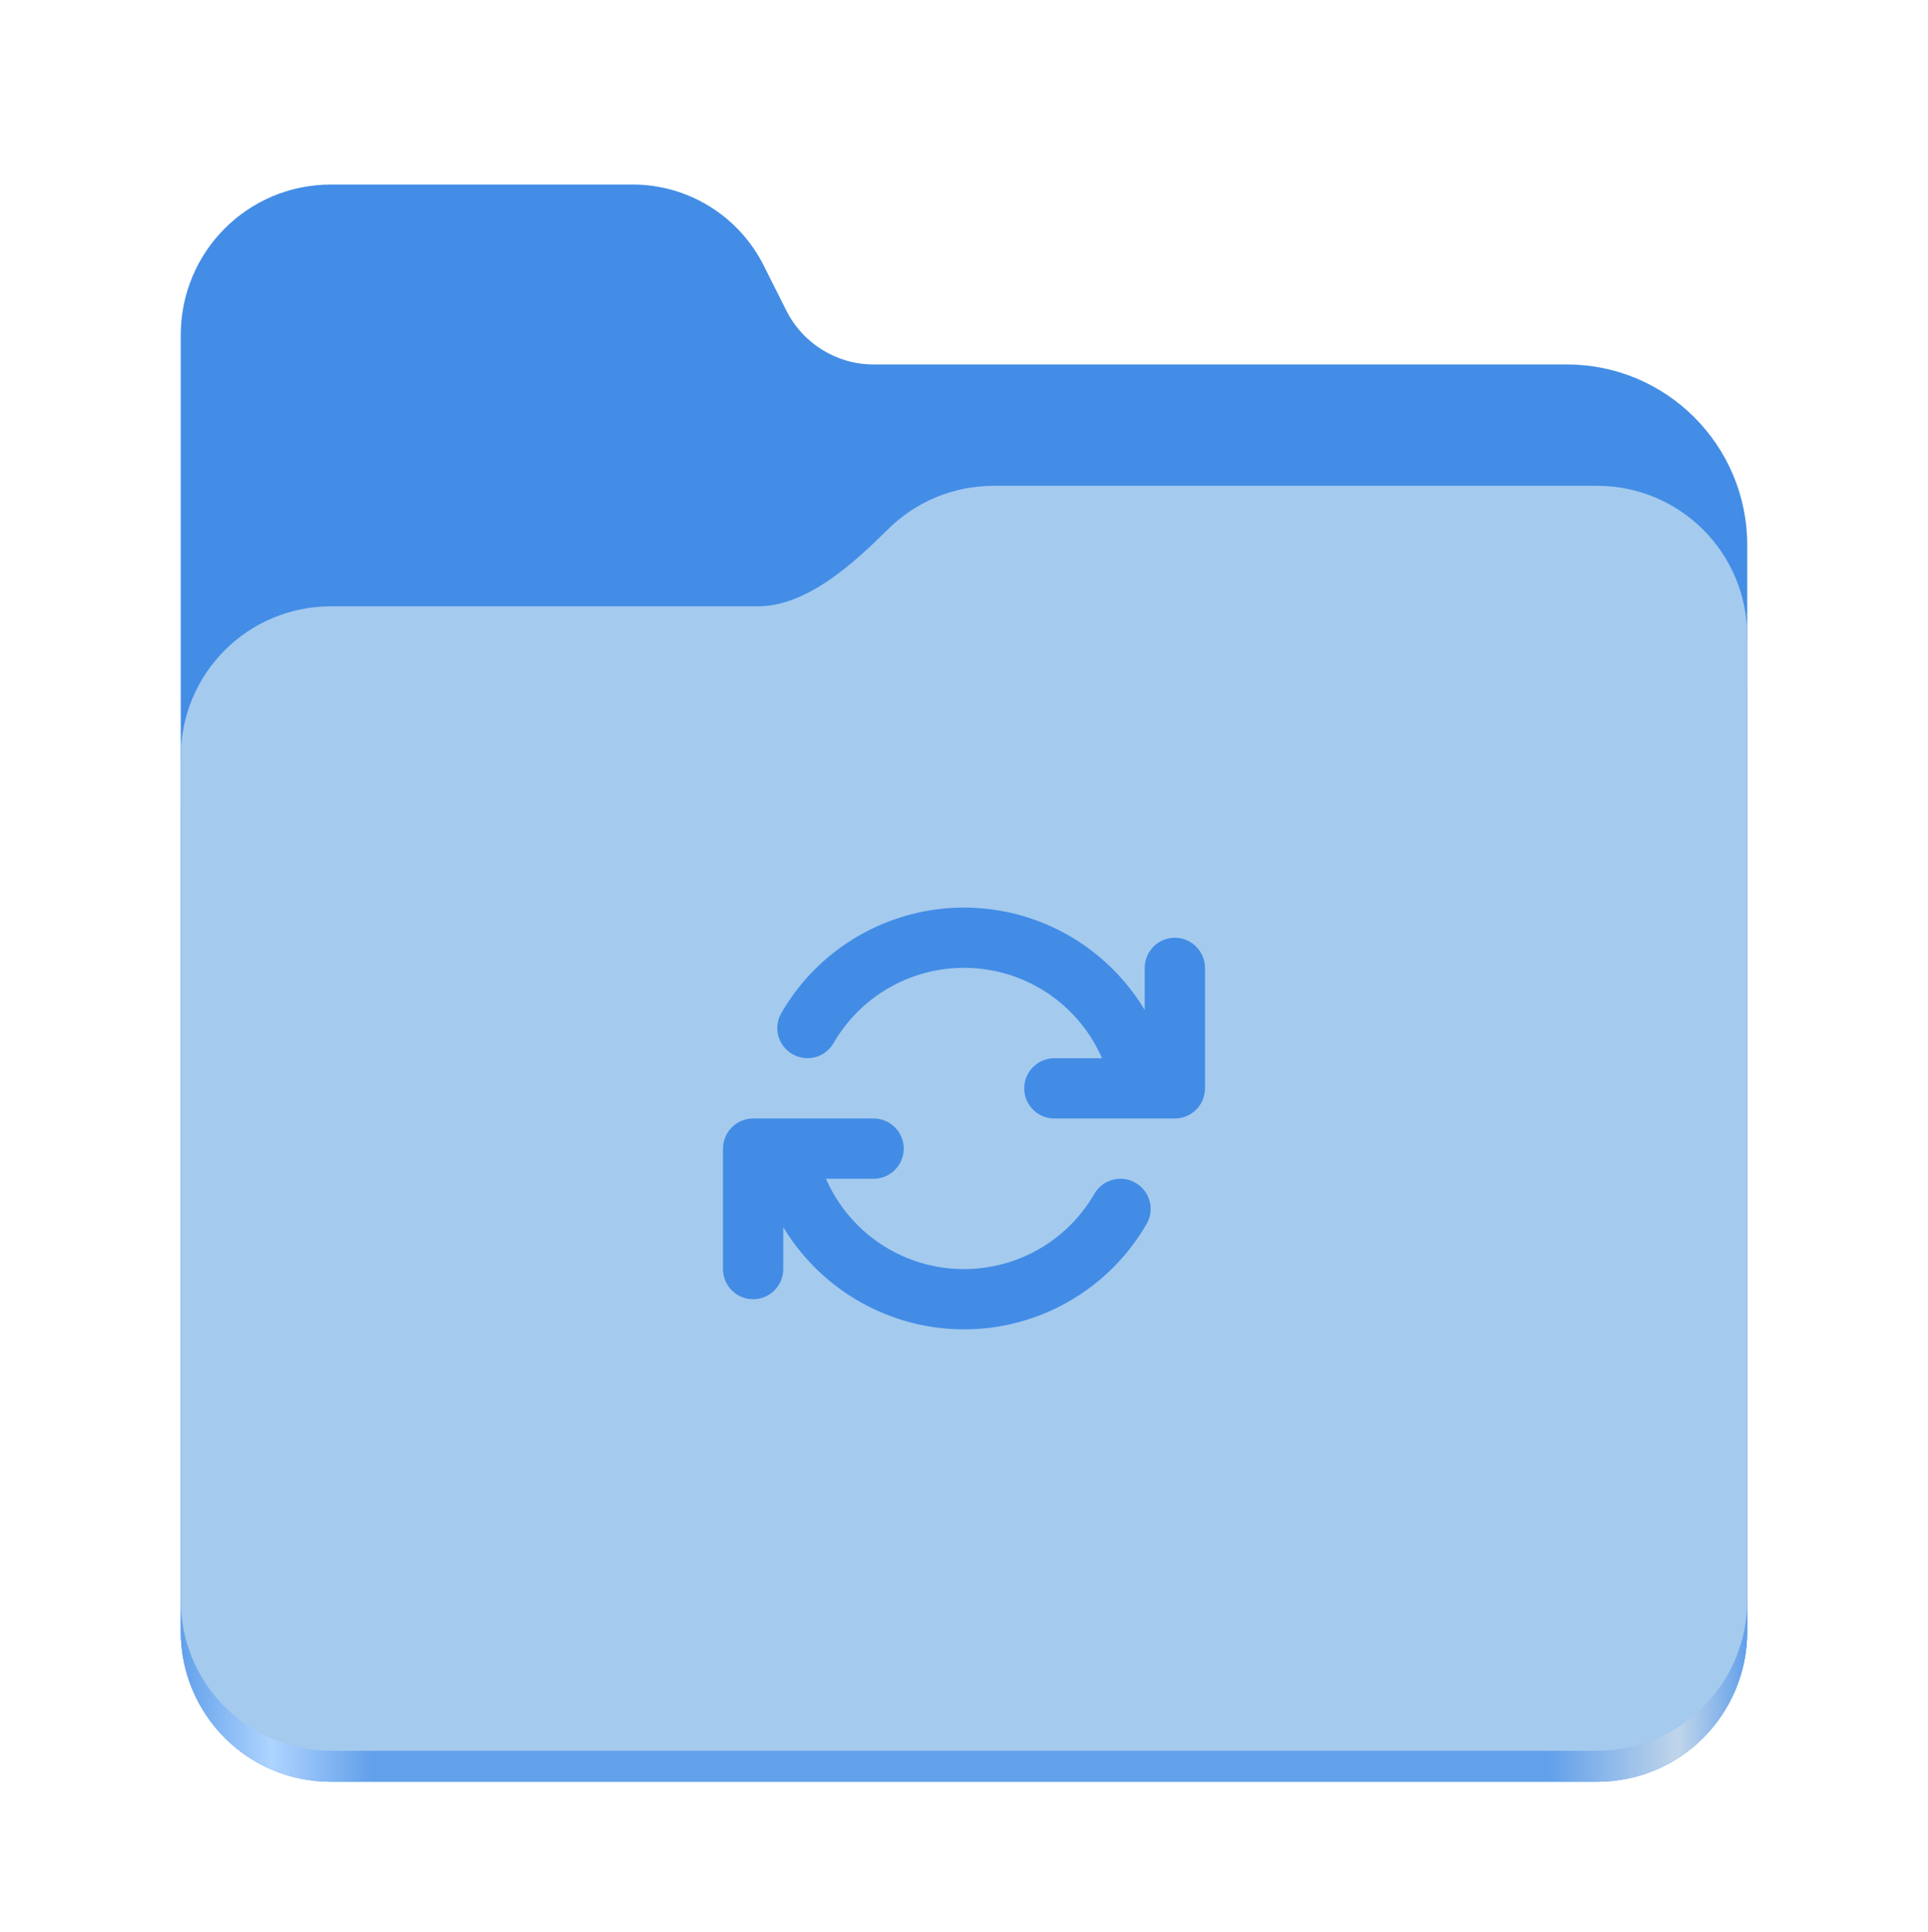 <svg width="512" height="513" viewBox="0 0 512 513" fill="none" xmlns="http://www.w3.org/2000/svg">
<path d="M87.906 49C65.797 49 48 66.844 48 89V433.125C48 455.297 65.797 473.125 87.906 473.125H424.078C446.203 473.125 464 455.297 464 433.125V144.781C464 118.266 442.562 96.781 416.109 96.781H232C222.188 96.781 213.219 91.234 208.812 82.453L202.797 70.484C196.172 57.312 182.719 49 168 49H87.906Z" fill="#438DE6"/>
<path d="M263.906 145C252.922 145 243 149.406 235.797 156.562C226.703 165.578 214.266 177 201.266 177H87.906C65.797 177 48 194.844 48 217V433.125C48 455.297 65.797 473.125 87.906 473.125H424.078C446.203 473.125 464 455.297 464 433.125V185C464 162.844 446.203 145 424.078 145H263.906Z" fill="url(#paint0_linear_5_12)"/>
<path d="M263.906 129C252.922 129 243 133.406 235.797 140.562C226.703 149.578 214.266 161 201.266 161H87.906C65.797 161 48 178.844 48 201V424.906C48 447.062 65.797 464.906 87.906 464.906H424.078C446.203 464.906 464 447.062 464 424.906V169C464 146.844 446.203 129 424.078 129H263.906Z" fill="#A4CAEE"/>
<path d="M254.903 241.009C252.747 241.04 250.622 241.227 248.497 241.508C231.623 243.79 216.311 253.727 207.499 269.007C205.281 272.819 206.593 277.725 210.437 279.913C214.249 282.132 219.155 280.819 221.342 277.007C229.779 262.414 246.372 254.695 262.934 257.601C276.371 259.976 287.401 268.913 292.651 281.007H279.996C275.59 281.007 271.996 284.6 271.996 289.006C271.996 293.412 275.59 297.006 279.996 297.006H311.994C316.4 297.006 319.994 293.412 319.994 289.006V257.008C319.994 252.602 316.4 249.008 311.994 249.008C307.588 249.008 303.994 252.602 303.994 257.008V268.195C295.807 254.57 281.996 244.727 265.715 241.852C262.09 241.227 258.465 240.946 254.903 241.009ZM200 297.006C195.594 297.006 192 300.599 192 305.005V337.004C192 341.41 195.594 345.003 200 345.003C204.406 345.003 207.999 341.41 207.999 337.004V325.848C217.124 341.004 233.06 351.191 251.122 352.784C272.777 354.69 293.62 343.847 304.494 325.004C306.713 321.192 305.401 316.286 301.557 314.099C299.745 313.005 297.557 312.724 295.495 313.286C293.432 313.817 291.683 315.161 290.62 317.005C282.839 330.473 268.027 338.191 252.497 336.848C237.841 335.566 225.186 326.379 219.342 313.005H231.998C236.404 313.005 239.998 309.411 239.998 305.005C239.998 300.599 236.404 297.006 231.998 297.006H200Z" fill="#428CE6"/>
<defs>
<linearGradient id="paint0_linear_5_12" x1="47.999" y1="448.998" x2="463.999" y2="448.998" gradientUnits="userSpaceOnUse">
<stop stop-color="#62A0EA"/>
<stop offset="0.058" stop-color="#AFD4FF"/>
<stop offset="0.122" stop-color="#62A0EA"/>
<stop offset="0.873" stop-color="#62A0EA"/>
<stop offset="0.956" stop-color="#C0D5EA"/>
<stop offset="1" stop-color="#62A0EA"/>
</linearGradient>
</defs>
</svg>
